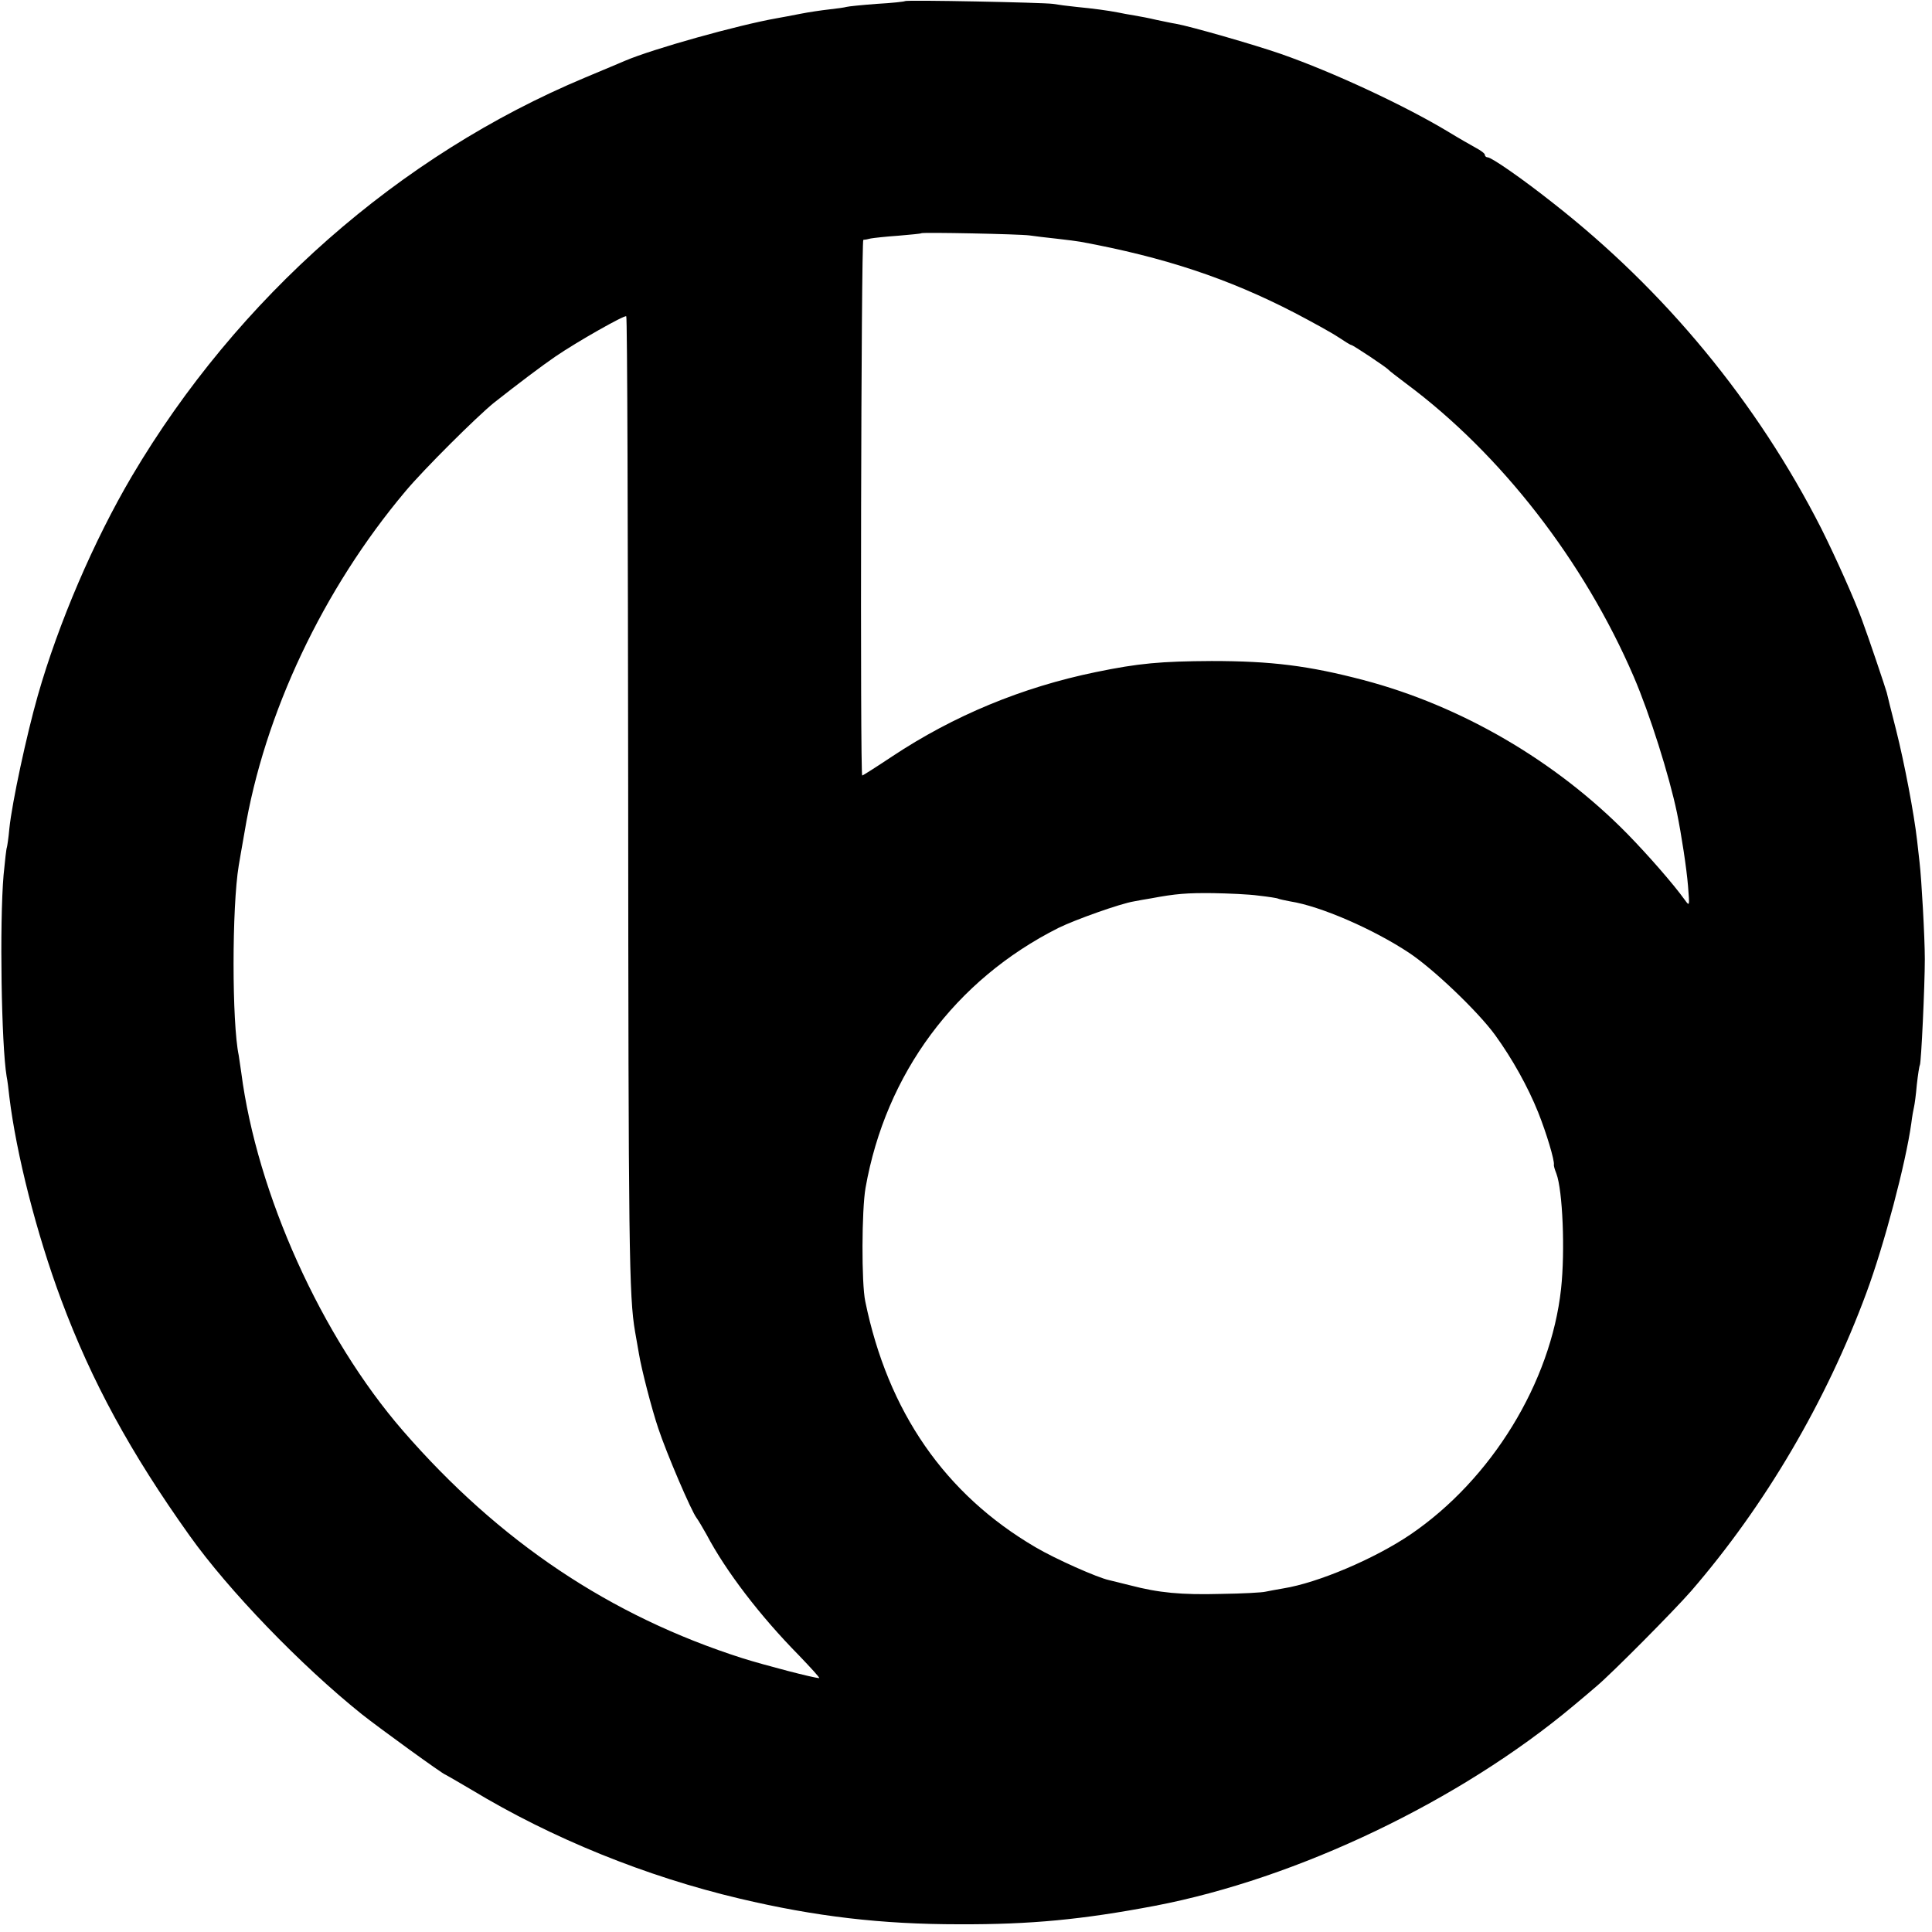 <?xml version="1.0" standalone="no"?>
<!DOCTYPE svg PUBLIC "-//W3C//DTD SVG 20010904//EN" "http://www.w3.org/TR/2001/REC-SVG-20010904/DTD/svg10.dtd">
<svg
  version="1.0"
  xmlns="http://www.w3.org/2000/svg"
  width="700pt"
  height="700pt"
  viewBox="0 0 700 700"
  preserveAspectRatio="xMidYMid meet"
>
  <g
    transform="translate(0,700) scale(0.1,-0.1)"
    fill="#000000"
    stroke="none"
  >
    <path
      d="M3279 6996 c-2 -2 -48 -7 -102 -10 -53 -4 -103 -9 -110 -11 -6 -2
-34 -6 -62 -9 -27 -3 -75 -10 -105 -16 -30 -6 -68 -13 -85 -16 -142 -25 -449
-111 -550 -154 -11 -5 -76 -32 -145 -61 -674 -282 -1260 -798 -1642 -1444
-138 -234 -266 -532 -341 -795 -41 -144 -93 -386 -103 -481 -3 -35 -8 -66 -9
-69 -2 -3 -7 -48 -12 -100 -15 -175 -8 -616 11 -730 3 -14 7 -47 10 -75 25
-205 98 -494 188 -735 110 -295 251 -554 465 -854 141 -198 403 -470 624 -647
63 -50 296 -219 303 -219 1 0 44 -25 95 -55 291 -176 632 -314 971 -394 275
-65 513 -93 795 -93 260 -1 446 17 710 67 517 99 1104 380 1515 724 30 25 68
57 84 71 55 46 281 274 343 345 269 311 490 688 635 1080 65 175 143 471 163
615 3 25 8 52 10 60 2 8 7 44 10 80 4 36 9 68 11 71 5 8 18 288 18 384 0 79
-12 291 -19 350 -2 17 -6 53 -9 80 -11 97 -46 281 -76 400 -17 66 -32 127 -34
136 -5 18 -65 197 -90 264 -26 72 -96 228 -147 330 -233 458 -567 863 -974
1181 -110 87 -221 164 -235 164 -5 0 -10 4 -10 9 0 5 -15 16 -32 25 -18 10
-62 35 -98 57 -157 95 -418 217 -610 284 -95 33 -328 100 -380 109 -14 2 -45
9 -70 14 -25 6 -61 13 -80 16 -19 3 -46 8 -60 11 -36 7 -88 14 -150 20 -30 3
-68 8 -85 11 -36 5 -531 15 -536 10z m451 -849 c19 -3 64 -8 100 -12 36 -4 74
-9 85 -11 304 -56 535 -133 775 -257 63 -33 134 -72 158 -88 24 -16 45 -29 48
-29 6 0 126 -80 134 -89 3 -4 32 -26 65 -51 343 -255 644 -643 824 -1061 59
-137 129 -360 157 -494 16 -78 35 -202 40 -265 6 -74 6 -75 -12 -50 -41 57
-131 160 -207 238 -260 265 -603 465 -957 558 -198 52 -333 69 -550 69 -184
-1 -264 -8 -419 -40 -268 -55 -516 -158 -739 -306 -57 -38 -106 -69 -108 -69
-8 0 -4 1940 4 1941 4 0 16 2 27 5 11 2 56 7 100 10 44 4 81 7 83 9 4 4 357
-3 392 -8z m-1454 -2010 c1 -1661 3 -1835 25 -1962 6 -33 12 -69 14 -80 9 -55
46 -199 70 -270 29 -88 120 -301 139 -325 6 -8 22 -35 36 -60 70 -133 195
-296 334 -437 44 -46 78 -83 74 -83 -19 0 -195 46 -278 72 -479 153 -881 422
-1230 824 -295 340 -529 858 -586 1299 -3 22 -7 49 -9 61 -25 118 -25 538 0
688 2 11 11 66 21 121 71 429 285 881 583 1235 66 79 259 271 321 321 85 67
175 135 222 167 79 54 252 152 257 146 4 -3 6 -776 7 -1717z m2284 -382 c36
-4 68 -9 71 -11 4 -2 24 -6 44 -10 109 -17 300 -100 430 -186 89 -59 250 -213
312 -298 63 -87 119 -188 156 -280 30 -75 60 -175 57 -190 -1 -3 3 -17 9 -32
23 -61 32 -281 17 -418 -37 -339 -252 -690 -546 -890 -130 -88 -335 -175 -460
-195 -25 -4 -54 -10 -65 -12 -11 -3 -83 -7 -160 -8 -145 -4 -227 4 -330 31
-33 8 -68 17 -77 19 -42 9 -195 77 -266 119 -328 192 -535 491 -617 891 -14
66 -13 331 1 411 73 414 325 754 699 942 61 30 224 88 273 96 15 3 43 8 62 11
90 17 132 20 225 19 55 -1 129 -4 165 -9z"
    />
  </g>
</svg>
